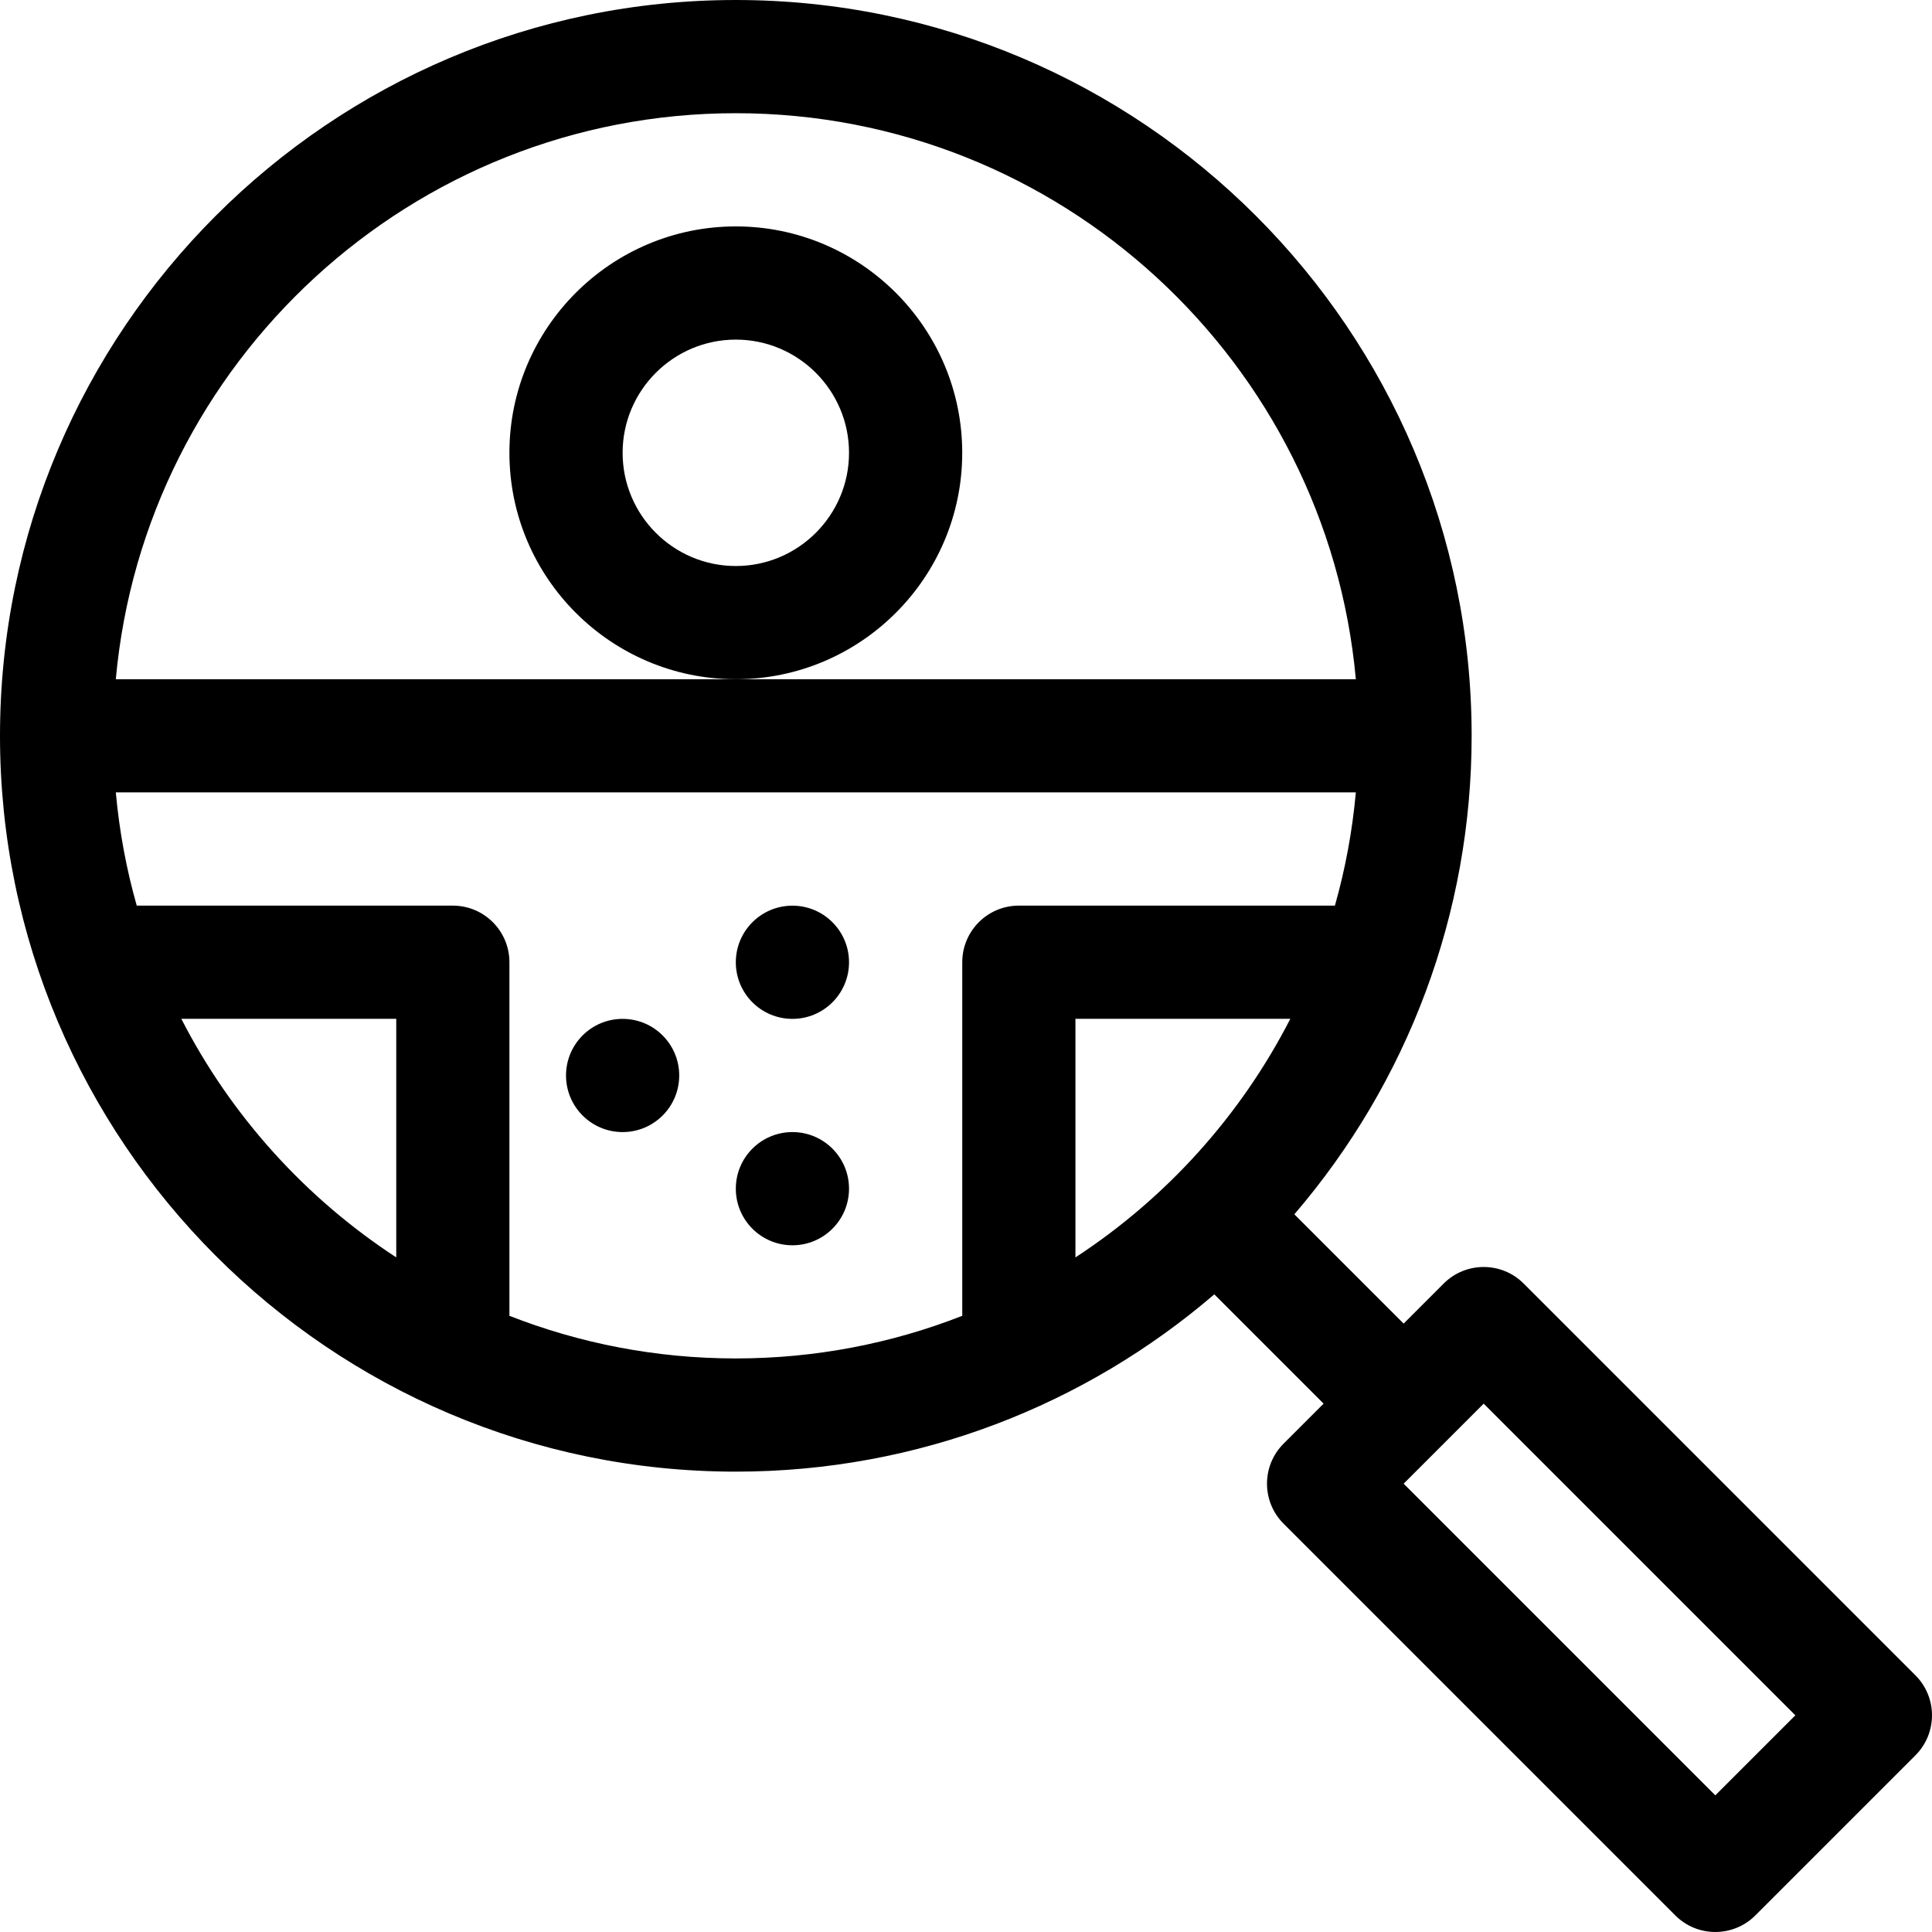 <svg id="Capa_1" enable-background="new 0 0 512 512" height="512" viewBox="0 0 512 512" width="512" xmlns="http://www.w3.org/2000/svg"><g><circle cx="165" cy="285.013" r="15"/><circle cx="210" cy="255.013" r="15"/><circle cx="210" cy="315.013" r="15"/><path d="m390 195.001c0-107.523-87.477-195-195-195s-195 87.477-195 195c0 107.308 87.303 195 195 195 48.393 0 92.686-17.713 126.804-46.984l28.962 28.962-10.604 10.604c-5.858 5.858-5.858 15.355 0 21.213l103.81 103.81c5.853 5.854 15.357 5.857 21.213 0l42.422-42.422c5.858-5.858 5.858-15.355 0-21.213l-103.81-103.811c-5.853-5.854-15.357-5.857-21.213 0l-10.604 10.604-28.962-28.962c30.135-35.125 46.982-79.769 46.982-126.801zm3.19 176.981 82.597 82.597-21.209 21.209-82.597-82.597c5.982-5.983 15.032-15.032 21.209-21.209zm-288.18-38.757c-24.051-15.714-43.786-37.522-56.958-63.224h56.958zm179.99.001v-63.235h56.949c-13.172 25.713-32.898 47.521-56.949 63.235zm68.763-93.225h-83.763c-8.284 0-14.99 6.716-14.99 15v93.705c-18.605 7.288-38.853 11.295-60.01 11.295s-41.395-4.007-60-11.295v-93.705c0-8.284-6.716-15-15-15h-83.762c-2.745-9.67-4.616-19.701-5.549-30.01h328.623c-.933 10.308-2.805 20.34-5.549 30.01zm-158.763-60h-164.311c7.604-83.977 78.386-150 164.311-150s156.707 66.023 164.312 150z"/><path d="m255 120.001c0-33.084-26.916-60-60-60s-60 26.916-60 60 26.916 60 60 60 60-26.916 60-60zm-60 30c-16.542 0-30-13.458-30-30s13.458-30 30-30 30 13.458 30 30-13.458 30-30 30z"/></g></svg>